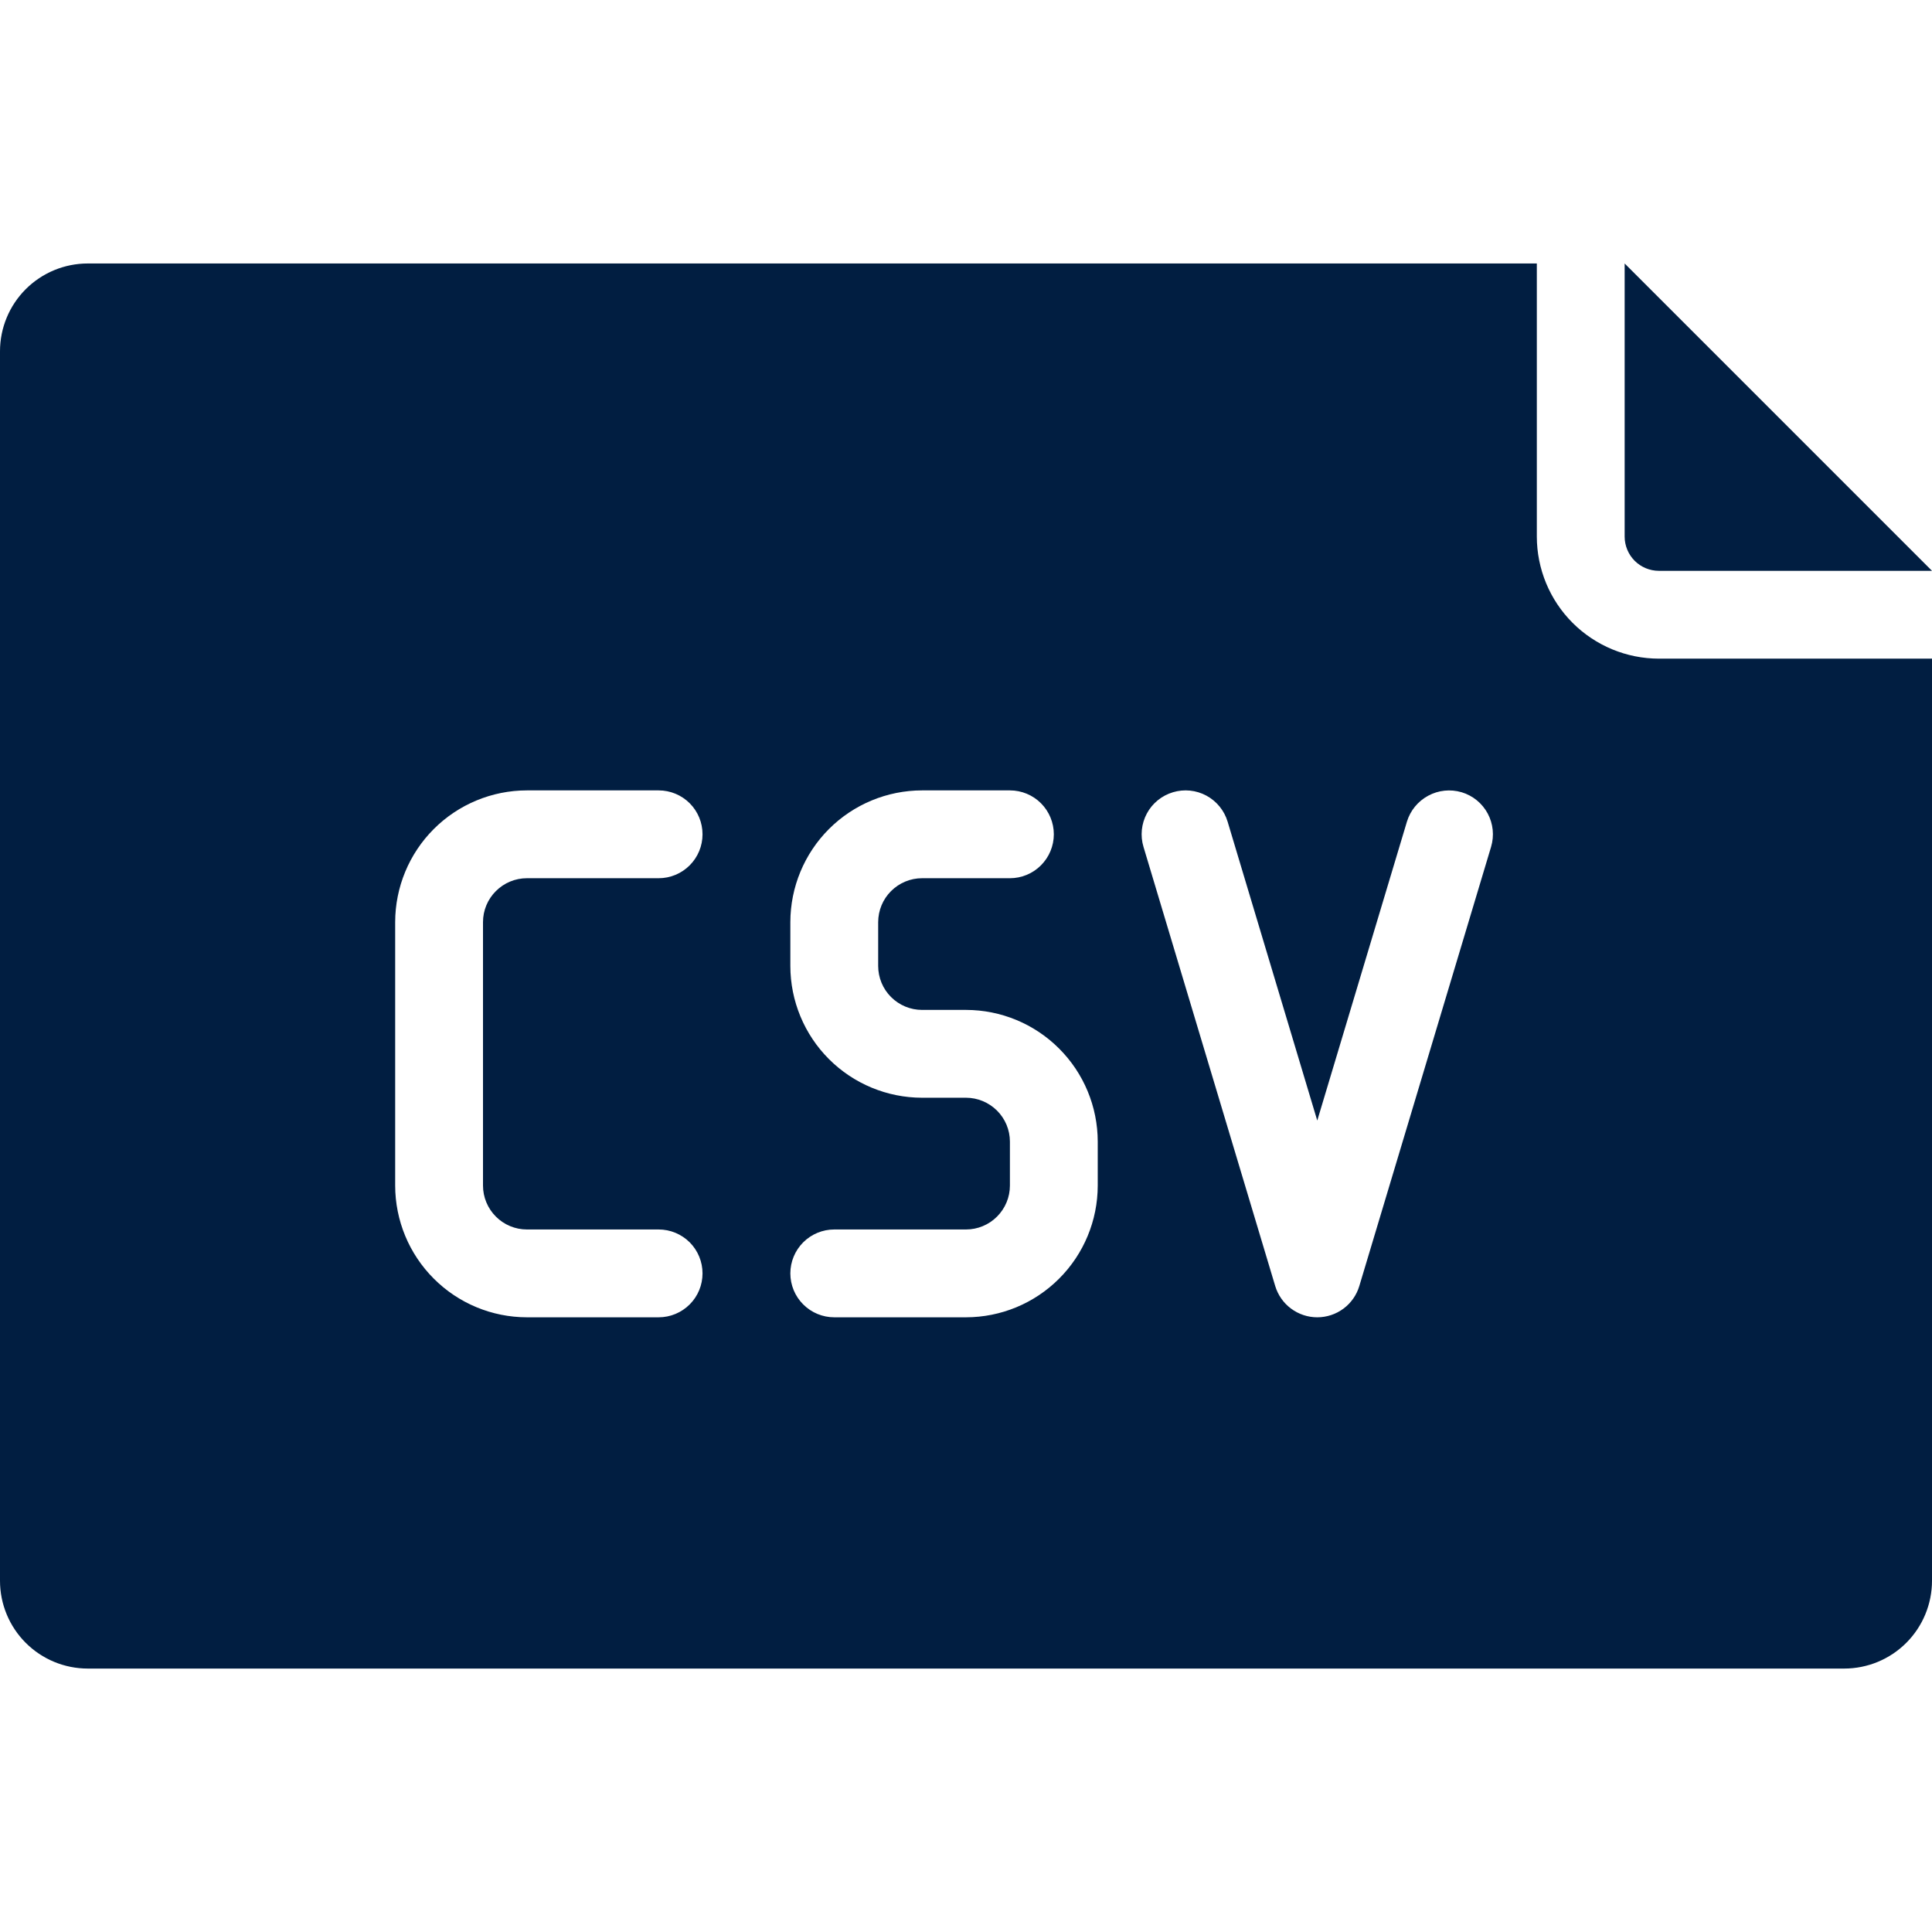 <svg width="48" height="48" viewBox="0 0 48 48" fill="none" xmlns="http://www.w3.org/2000/svg">
<path d="M40.364 7.571V6.546L48 14.182H41.215C40.989 14.182 40.773 14.092 40.613 13.933C40.454 13.773 40.364 13.557 40.364 13.331V7.571ZM48 16.364V39.273C48 39.852 47.77 40.407 47.361 40.816C46.952 41.225 46.397 41.455 45.818 41.455H2.182C1.603 41.455 1.048 41.225 0.639 40.816C0.23 40.407 0 39.852 0 39.273V8.728C0 8.149 0.23 7.594 0.639 7.185C1.048 6.776 1.603 6.546 2.182 6.546H38.182V13.331C38.183 14.135 38.502 14.906 39.071 15.475C39.64 16.043 40.41 16.363 41.215 16.364H48ZM12 29.455V22.91C12 22.62 12.115 22.343 12.32 22.139C12.524 21.934 12.802 21.819 13.091 21.819H16.364C16.653 21.819 16.93 21.704 17.135 21.499C17.34 21.294 17.454 21.017 17.454 20.728C17.454 20.438 17.34 20.161 17.135 19.956C16.93 19.752 16.653 19.637 16.364 19.637H13.091C12.223 19.638 11.391 19.983 10.778 20.596C10.164 21.21 9.819 22.042 9.818 22.91V29.455C9.819 30.323 10.164 31.155 10.778 31.768C11.391 32.382 12.223 32.727 13.091 32.728H16.364C16.653 32.728 16.93 32.613 17.135 32.408C17.34 32.204 17.454 31.926 17.454 31.637C17.454 31.348 17.34 31.07 17.135 30.865C16.93 30.661 16.653 30.546 16.364 30.546H13.091C12.802 30.546 12.524 30.431 12.32 30.226C12.115 30.021 12 29.744 12 29.455V29.455ZM27.273 28.364C27.272 27.496 26.927 26.664 26.313 26.051C25.7 25.437 24.868 25.092 24 25.091H22.909C22.62 25.091 22.343 24.976 22.138 24.771C21.933 24.567 21.819 24.29 21.818 24V22.91C21.819 22.62 21.933 22.343 22.138 22.139C22.343 21.934 22.62 21.819 22.909 21.819H25.091C25.38 21.819 25.658 21.704 25.862 21.499C26.067 21.294 26.182 21.017 26.182 20.728C26.182 20.438 26.067 20.161 25.862 19.956C25.658 19.752 25.38 19.637 25.091 19.637H22.909C22.041 19.638 21.209 19.983 20.596 20.596C19.982 21.21 19.637 22.042 19.636 22.91V24C19.637 24.868 19.982 25.7 20.596 26.314C21.209 26.927 22.041 27.272 22.909 27.273H24C24.289 27.273 24.567 27.389 24.771 27.593C24.976 27.797 25.091 28.075 25.091 28.364V29.455C25.091 29.744 24.976 30.021 24.771 30.226C24.567 30.431 24.289 30.546 24 30.546H20.727C20.438 30.546 20.16 30.661 19.956 30.865C19.751 31.07 19.636 31.348 19.636 31.637C19.636 31.926 19.751 32.204 19.956 32.408C20.16 32.613 20.438 32.728 20.727 32.728H24C24.868 32.727 25.7 32.382 26.313 31.768C26.927 31.155 27.272 30.323 27.273 29.455V28.364ZM36.313 19.683C36.036 19.601 35.738 19.632 35.484 19.769C35.229 19.906 35.039 20.137 34.955 20.413L32.727 27.84L30.5 20.415C30.417 20.137 30.227 19.905 29.972 19.767C29.717 19.63 29.419 19.6 29.142 19.683C28.864 19.766 28.631 19.955 28.494 20.21C28.357 20.465 28.326 20.764 28.41 21.041L31.682 31.95C31.75 32.175 31.887 32.372 32.076 32.512C32.264 32.652 32.493 32.728 32.727 32.728C32.962 32.728 33.191 32.652 33.379 32.512C33.567 32.372 33.705 32.175 33.772 31.95L37.045 21.041C37.128 20.764 37.098 20.465 36.961 20.21C36.824 19.956 36.591 19.766 36.314 19.683H36.313Z" fill="#011E41"/>
</svg>
